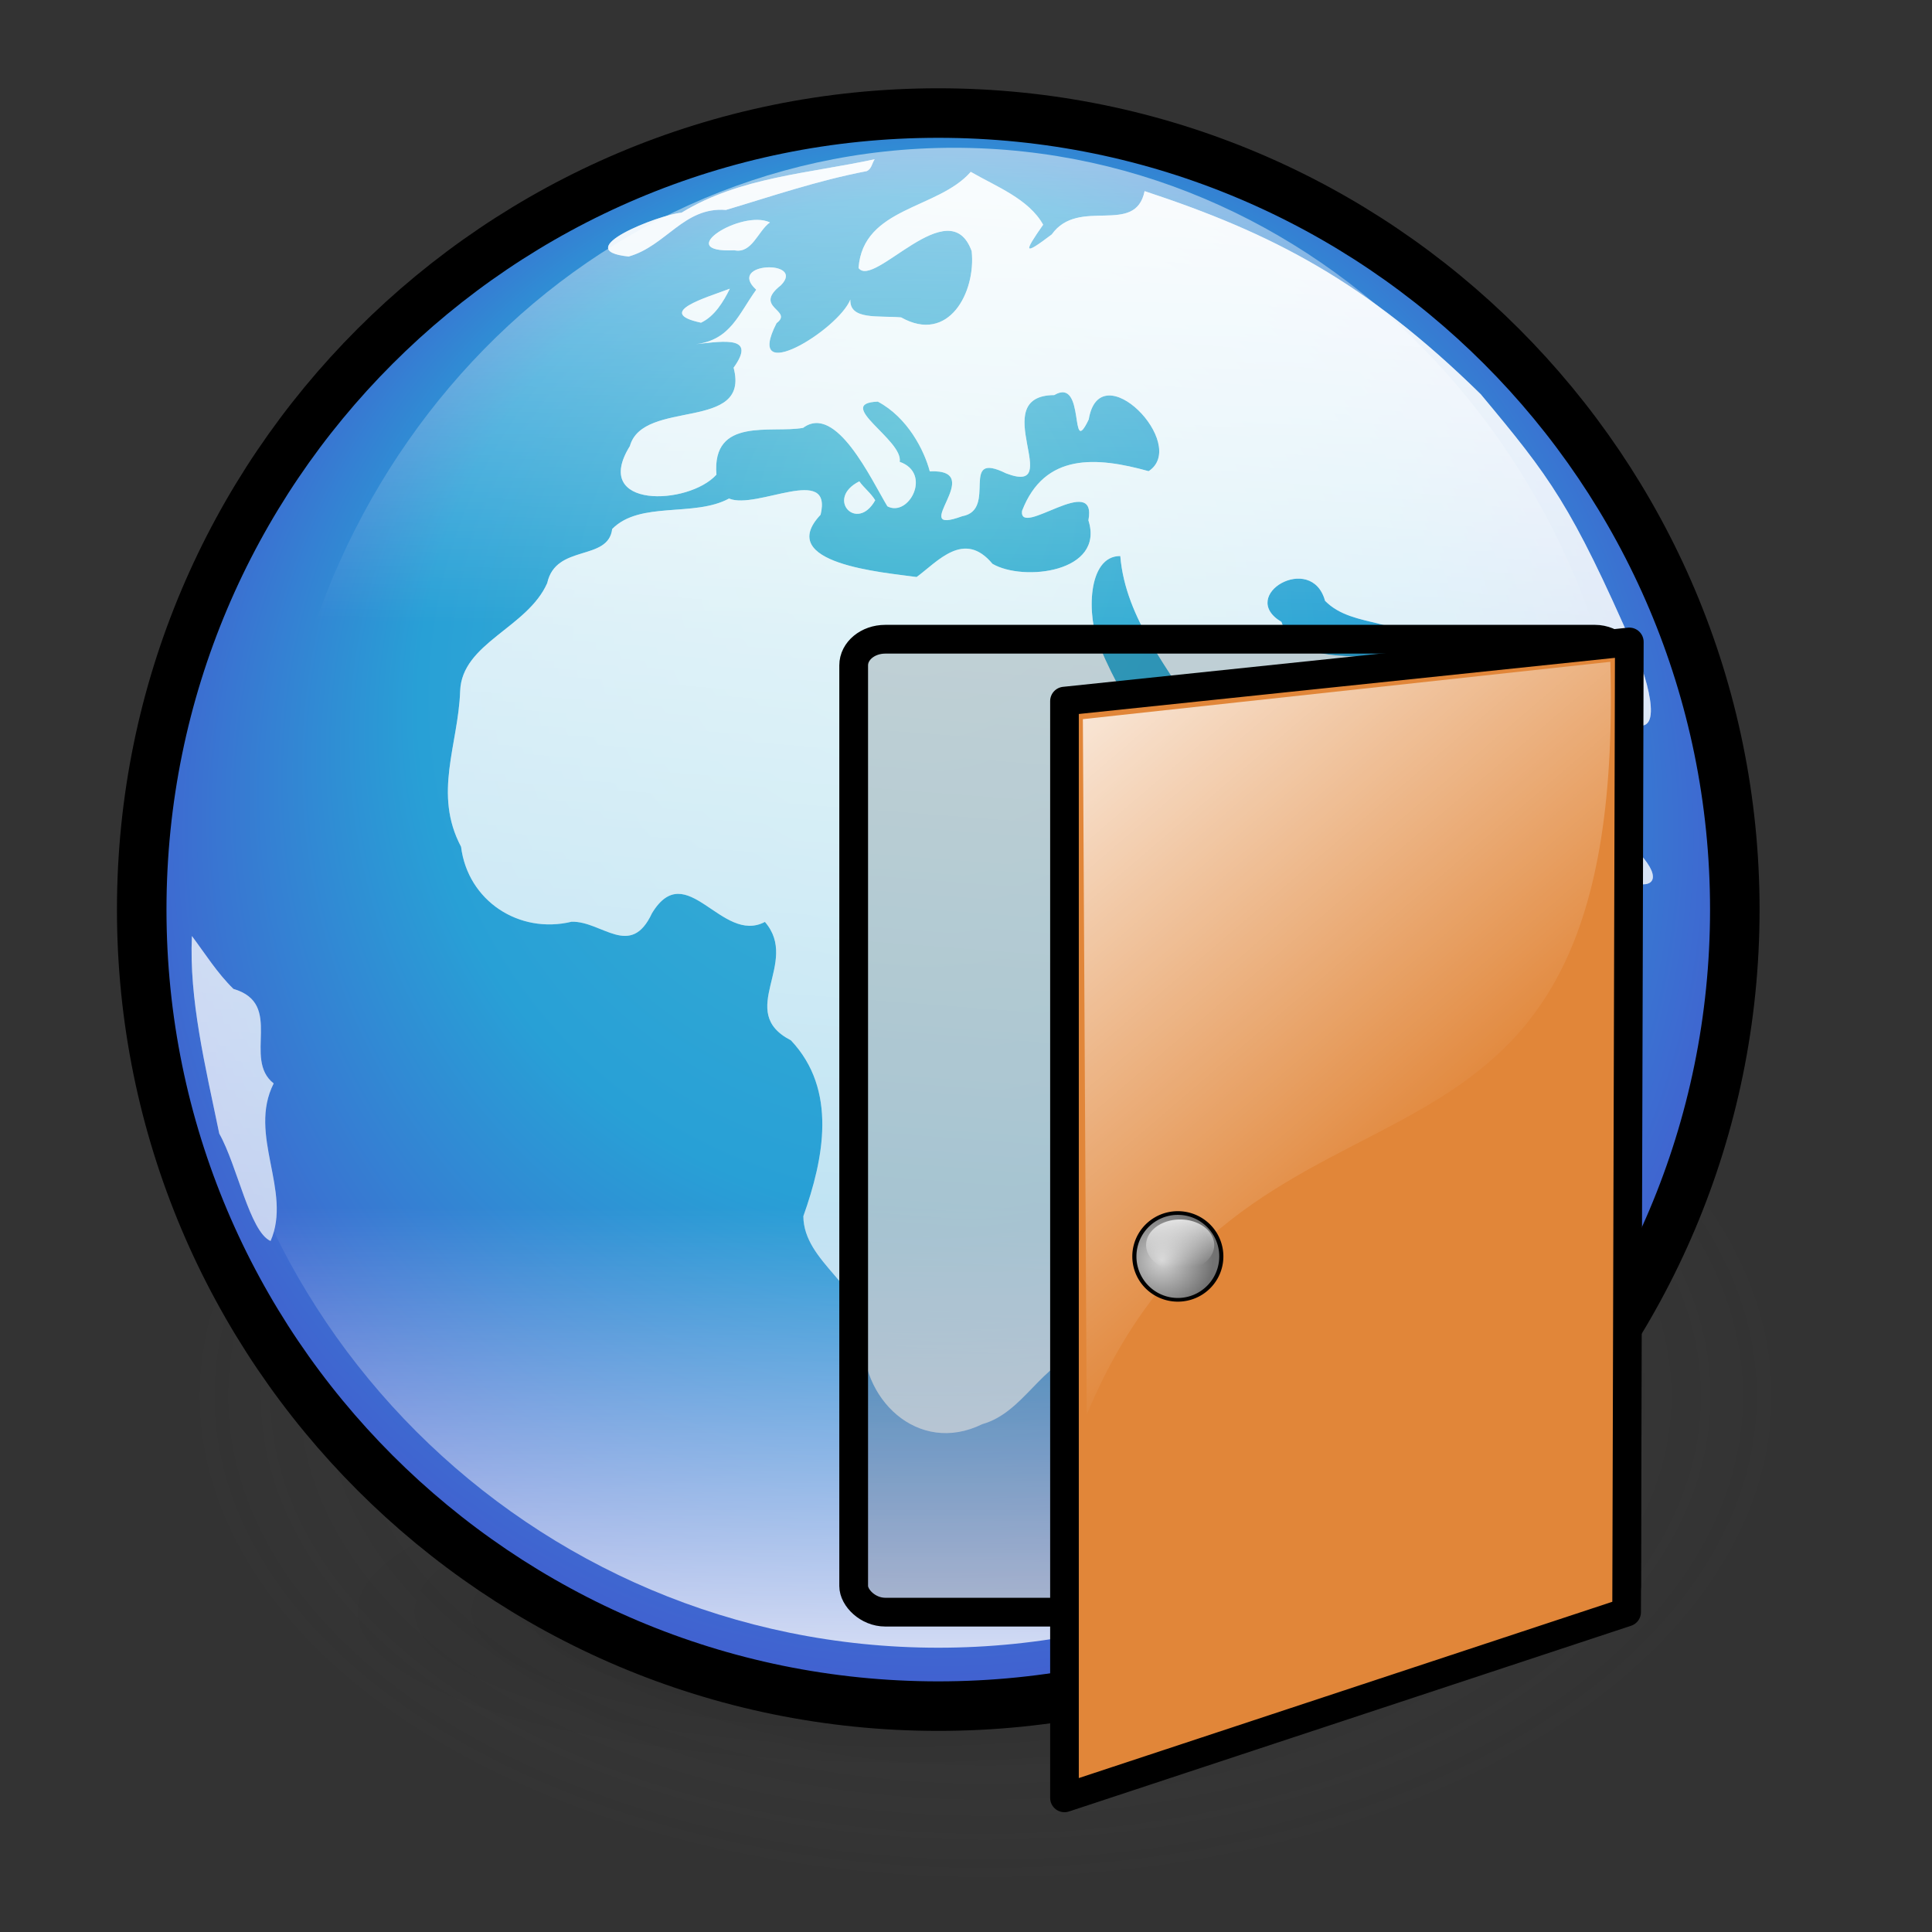 <?xml version="1.0" encoding="UTF-8" standalone="no"?>
<!-- Created with Inkscape (http://www.inkscape.org/) -->
<svg
   xmlns:dc="http://purl.org/dc/elements/1.1/"
   xmlns:cc="http://web.resource.org/cc/"
   xmlns:rdf="http://www.w3.org/1999/02/22-rdf-syntax-ns#"
   xmlns:svg="http://www.w3.org/2000/svg"
   xmlns="http://www.w3.org/2000/svg"
   xmlns:xlink="http://www.w3.org/1999/xlink"
   xmlns:sodipodi="http://inkscape.sourceforge.net/DTD/sodipodi-0.dtd"
   xmlns:inkscape="http://www.inkscape.org/namespaces/inkscape"
   sodipodi:docname="stock_proxy.svg"
   sodipodi:docbase="/usr/share/icons/dlg-etiquette/scalable/apps"
   inkscape:version="0.41"
   sodipodi:version="0.32"
   id="svg2"
   height="102.4pt"
   width="102.4pt">
  <rect width="100%" height="100%" fill="#333333" stroke="none"/>
  <defs
     id="defs3">
    <linearGradient
       id="linearGradient3328">
      <stop
         id="stop3330"
         offset="0"
         style="stop-color:#43b8d2;stop-opacity:1;" />
      <stop
         id="stop3332"
         offset="0.57"
         style="stop-color:#28a0d6;stop-opacity:1;" />
      <stop
         id="stop3334"
         offset="1"
         style="stop-color:#4752ce;stop-opacity:1;" />
    </linearGradient>
    <linearGradient
       id="linearGradient3320">
      <stop
         id="stop3322"
         offset="0"
         style="stop-color:#43b8d2;stop-opacity:1;" />
      <stop
         id="stop3324"
         offset="0.57"
         style="stop-color:#28a0d6;stop-opacity:1;" />
      <stop
         id="stop3326"
         offset="1"
         style="stop-color:#4752ce;stop-opacity:1;" />
    </linearGradient>
    <linearGradient
       id="linearGradient3312">
      <stop
         id="stop3314"
         offset="0"
         style="stop-color:#43b8d2;stop-opacity:1;" />
      <stop
         id="stop3316"
         offset="0.57"
         style="stop-color:#28a0d6;stop-opacity:1;" />
      <stop
         id="stop3318"
         offset="1"
         style="stop-color:#4752ce;stop-opacity:1;" />
    </linearGradient>
    <linearGradient
       id="linearGradient3304">
      <stop
         id="stop3306"
         offset="0"
         style="stop-color:#43b8d2;stop-opacity:1;" />
      <stop
         id="stop3308"
         offset="0.57"
         style="stop-color:#28a0d6;stop-opacity:1;" />
      <stop
         id="stop3310"
         offset="1"
         style="stop-color:#4752ce;stop-opacity:1;" />
    </linearGradient>
    <linearGradient
       id="linearGradient3296">
      <stop
         id="stop3298"
         offset="0"
         style="stop-color:#43b8d2;stop-opacity:1;" />
      <stop
         id="stop3300"
         offset="0.57"
         style="stop-color:#28a0d6;stop-opacity:1;" />
      <stop
         id="stop3302"
         offset="1"
         style="stop-color:#4752ce;stop-opacity:1;" />
    </linearGradient>
    <linearGradient
       id="linearGradient3288">
      <stop
         id="stop3290"
         offset="0"
         style="stop-color:#43b8d2;stop-opacity:1;" />
      <stop
         id="stop3292"
         offset="0.57"
         style="stop-color:#28a0d6;stop-opacity:1;" />
      <stop
         id="stop3294"
         offset="1"
         style="stop-color:#4752ce;stop-opacity:1;" />
    </linearGradient>
    <linearGradient
       id="linearGradient3280">
      <stop
         id="stop3282"
         offset="0"
         style="stop-color:#43b8d2;stop-opacity:1;" />
      <stop
         id="stop3284"
         offset="0.57"
         style="stop-color:#28a0d6;stop-opacity:1;" />
      <stop
         id="stop3286"
         offset="1"
         style="stop-color:#4752ce;stop-opacity:1;" />
    </linearGradient>
    <linearGradient
       id="linearGradient3274">
      <stop
         id="stop3276"
         offset="0"
         style="stop-color:#ffffff;stop-opacity:1;" />
      <stop
         id="stop3278"
         offset="1"
         style="stop-color:#ffffff;stop-opacity:0;" />
    </linearGradient>
    <linearGradient
       id="linearGradient3268">
      <stop
         id="stop3270"
         offset="0"
         style="stop-color:#ffffff;stop-opacity:1;" />
      <stop
         id="stop3272"
         offset="1"
         style="stop-color:#ffffff;stop-opacity:0;" />
    </linearGradient>
    <linearGradient
       id="linearGradient3262">
      <stop
         id="stop3264"
         offset="0"
         style="stop-color:#ffffff;stop-opacity:1;" />
      <stop
         id="stop3266"
         offset="1"
         style="stop-color:#ffffff;stop-opacity:0;" />
    </linearGradient>
    <linearGradient
       id="linearGradient3256">
      <stop
         id="stop3258"
         offset="0"
         style="stop-color:#ffffff;stop-opacity:1;" />
      <stop
         id="stop3260"
         offset="1"
         style="stop-color:#ffffff;stop-opacity:0;" />
    </linearGradient>
    <linearGradient
       id="linearGradient3250">
      <stop
         id="stop3252"
         offset="0"
         style="stop-color:#ffffff;stop-opacity:1;" />
      <stop
         id="stop3254"
         offset="1"
         style="stop-color:#ffffff;stop-opacity:0;" />
    </linearGradient>
    <linearGradient
       id="linearGradient3244">
      <stop
         id="stop3246"
         offset="0"
         style="stop-color:#ffffff;stop-opacity:1;" />
      <stop
         id="stop3248"
         offset="1"
         style="stop-color:#ffffff;stop-opacity:0;" />
    </linearGradient>
    <linearGradient
       id="linearGradient3238">
      <stop
         id="stop3240"
         offset="0"
         style="stop-color:#ffffff;stop-opacity:1;" />
      <stop
         id="stop3242"
         offset="1"
         style="stop-color:#ffffff;stop-opacity:0;" />
    </linearGradient>
    <linearGradient
       id="linearGradient3232">
      <stop
         id="stop3234"
         offset="0"
         style="stop-color:#ffffff;stop-opacity:1;" />
      <stop
         id="stop3236"
         offset="1"
         style="stop-color:#ffffff;stop-opacity:0;" />
    </linearGradient>
    <linearGradient
       id="linearGradient3226">
      <stop
         id="stop3228"
         offset="0"
         style="stop-color:#ffffff;stop-opacity:1;" />
      <stop
         id="stop3230"
         offset="1"
         style="stop-color:#ffffff;stop-opacity:0;" />
    </linearGradient>
    <linearGradient
       id="linearGradient3220">
      <stop
         id="stop3222"
         offset="0"
         style="stop-color:#ffffff;stop-opacity:1;" />
      <stop
         id="stop3224"
         offset="1"
         style="stop-color:#ffffff;stop-opacity:0;" />
    </linearGradient>
    <linearGradient
       id="linearGradient3214">
      <stop
         id="stop3216"
         offset="0"
         style="stop-color:#ffffff;stop-opacity:1;" />
      <stop
         id="stop3218"
         offset="1"
         style="stop-color:#ffffff;stop-opacity:0;" />
    </linearGradient>
    <linearGradient
       id="linearGradient3208">
      <stop
         id="stop3210"
         offset="0"
         style="stop-color:#ffffff;stop-opacity:1;" />
      <stop
         id="stop3212"
         offset="1"
         style="stop-color:#ffffff;stop-opacity:0;" />
    </linearGradient>
    <linearGradient
       id="linearGradient3202">
      <stop
         id="stop3204"
         offset="0"
         style="stop-color:#ffffff;stop-opacity:1;" />
      <stop
         id="stop3206"
         offset="1"
         style="stop-color:#ffffff;stop-opacity:0;" />
    </linearGradient>
    <linearGradient
       id="linearGradient3196">
      <stop
         id="stop3198"
         offset="0"
         style="stop-color:#ffffff;stop-opacity:1;" />
      <stop
         id="stop3200"
         offset="1"
         style="stop-color:#ffffff;stop-opacity:0;" />
    </linearGradient>
    <linearGradient
       id="linearGradient3190">
      <stop
         id="stop3192"
         offset="0"
         style="stop-color:#ffffff;stop-opacity:1;" />
      <stop
         id="stop3194"
         offset="1"
         style="stop-color:#ffffff;stop-opacity:0;" />
    </linearGradient>
    <linearGradient
       id="linearGradient3184">
      <stop
         id="stop3186"
         offset="0"
         style="stop-color:#ffffff;stop-opacity:1;" />
      <stop
         id="stop3188"
         offset="1"
         style="stop-color:#ffffff;stop-opacity:0;" />
    </linearGradient>
    <linearGradient
       id="linearGradient3178">
      <stop
         id="stop3180"
         offset="0"
         style="stop-color:#ffffff;stop-opacity:1;" />
      <stop
         id="stop3182"
         offset="1"
         style="stop-color:#ffffff;stop-opacity:0;" />
    </linearGradient>
    <linearGradient
       id="linearGradient3172">
      <stop
         id="stop3174"
         offset="0"
         style="stop-color:#ffffff;stop-opacity:1;" />
      <stop
         id="stop3176"
         offset="1"
         style="stop-color:#ffffff;stop-opacity:0;" />
    </linearGradient>
    <linearGradient
       id="linearGradient3166">
      <stop
         id="stop3168"
         offset="0"
         style="stop-color:#ffffff;stop-opacity:1;" />
      <stop
         id="stop3170"
         offset="1"
         style="stop-color:#ffffff;stop-opacity:0;" />
    </linearGradient>
    <linearGradient
       id="linearGradient3160">
      <stop
         id="stop3162"
         offset="0"
         style="stop-color:#ffffff;stop-opacity:1;" />
      <stop
         id="stop3164"
         offset="1"
         style="stop-color:#ffffff;stop-opacity:0;" />
    </linearGradient>
    <linearGradient
       id="linearGradient3154">
      <stop
         id="stop3156"
         offset="0"
         style="stop-color:#ffffff;stop-opacity:1;" />
      <stop
         id="stop3158"
         offset="1"
         style="stop-color:#ffffff;stop-opacity:0;" />
    </linearGradient>
    <linearGradient
       id="linearGradient3148">
      <stop
         id="stop3150"
         offset="0"
         style="stop-color:#ffffff;stop-opacity:1;" />
      <stop
         id="stop3152"
         offset="1"
         style="stop-color:#ffffff;stop-opacity:0;" />
    </linearGradient>
    <linearGradient
       id="linearGradient2078"
       inkscape:collect="always">
      <stop
         id="stop2080"
         offset="0"
         style="stop-color:#ffffff;stop-opacity:1;" />
      <stop
         id="stop2082"
         offset="1"
         style="stop-color:#ffffff;stop-opacity:0;" />
    </linearGradient>
    <linearGradient
       id="linearGradient2068">
      <stop
         id="stop2070"
         offset="0"
         style="stop-color:#d4d4d4;stop-opacity:1;" />
      <stop
         id="stop2072"
         offset="1"
         style="stop-color:#727272;stop-opacity:1;" />
    </linearGradient>
    <linearGradient
       id="linearGradient2058"
       inkscape:collect="always">
      <stop
         id="stop2060"
         offset="0"
         style="stop-color:#ffffff;stop-opacity:1;" />
      <stop
         id="stop2062"
         offset="1"
         style="stop-color:#ffffff;stop-opacity:0;" />
    </linearGradient>
    <linearGradient
       y2="306.219"
       x2="609.257"
       y1="92.811"
       x1="481.332"
       gradientTransform="scale(0.837,1.195)"
       gradientUnits="userSpaceOnUse"
       id="linearGradient2093"
       xlink:href="#linearGradient2058"
       inkscape:collect="always" />
    <radialGradient
       r="15.009"
       fy="369.593"
       fx="454.428"
       cy="369.593"
       cx="454.428"
       gradientTransform="scale(0.946,1.057)"
       gradientUnits="userSpaceOnUse"
       id="radialGradient2095"
       xlink:href="#linearGradient2068"
       inkscape:collect="always" />
    <linearGradient
       y2="431.002"
       x2="402.955"
       y1="405.763"
       x1="401.296"
       gradientTransform="scale(1.098,0.911)"
       gradientUnits="userSpaceOnUse"
       id="linearGradient2097"
       xlink:href="#linearGradient2078"
       inkscape:collect="always" />
    <linearGradient
       y2="959.51"
       x2="784.453"
       y1="509.645"
       x1="359.227"
       gradientUnits="userSpaceOnUse"
       id="linearGradient97"
       xlink:href="#linearGradient117"
       inkscape:collect="always" />
    <linearGradient
       y2="412.475"
       x2="402.359"
       y1="772.366"
       x1="409.557"
       gradientUnits="userSpaceOnUse"
       id="linearGradient96"
       xlink:href="#linearGradient867"
       inkscape:collect="always" />
    <linearGradient
       y2="37.137"
       x2="56.215"
       y1="37.137"
       x1="12.374"
       gradientUnits="userSpaceOnUse"
       id="linearGradient95"
       xlink:href="#WhiteTransparent"
       inkscape:collect="always" />
    <linearGradient
       y2="443.139"
       x2="353.248"
       y1="-47.033"
       x1="5.036"
       gradientTransform="matrix(0.85,0,0,0.794,0.596,16.642)"
       gradientUnits="userSpaceOnUse"
       id="linearGradient274"
       xlink:href="#TransparentBlack"
       inkscape:collect="always" />
    <linearGradient
       y2="147.514"
       x2="67.889"
       y1="171.702"
       x1="86.836"
       gradientTransform="matrix(1.363,0,0,0.734,1.25,-4.161)"
       gradientUnits="userSpaceOnUse"
       id="linearGradient273"
       xlink:href="#MaterialSoftShadow"
       inkscape:collect="always" />
    <linearGradient
       y2="134.368"
       x2="54.654"
       y1="157.505"
       x1="26.374"
       gradientTransform="matrix(1.363,0,0,0.734,1.25,-4.161)"
       gradientUnits="userSpaceOnUse"
       id="linearGradient272"
       xlink:href="#MaterialSoftShadow"
       inkscape:collect="always" />
    <linearGradient
       y2="-14.693"
       x2="47.906"
       y1="182.058"
       x1="48.379"
       gradientTransform="matrix(1.603,0,0,0.432,-1.01,15.453)"
       gradientUnits="userSpaceOnUse"
       id="linearGradient271"
       xlink:href="#TransparentBlack"
       inkscape:collect="always" />
    <linearGradient
       y2="220.831"
       x2="44.787"
       y1="173.815"
       x1="44.787"
       gradientTransform="matrix(1.961,0,0,0.51,1.25,-4.161)"
       gradientUnits="userSpaceOnUse"
       id="linearGradient270"
       xlink:href="#MaterialSoftShadow"
       inkscape:collect="always" />
    <linearGradient
       y2="104.858"
       x2="48.953"
       y1="65.609"
       x1="48.733"
       gradientTransform="matrix(1.586,0,0,0.63,1.25,-4.161)"
       gradientUnits="userSpaceOnUse"
       id="linearGradient269"
       xlink:href="#MaterialSoftShadow"
       inkscape:collect="always" />
    <linearGradient
       y2="101.427"
       x2="66.366"
       y1="22.894"
       x1="66.366"
       gradientTransform="matrix(1.201,0,0,0.562,0.596,16.642)"
       gradientUnits="userSpaceOnUse"
       id="linearGradient268"
       xlink:href="#WhiteTransparent"
       inkscape:collect="always" />
    <linearGradient
       y2="143.831"
       x2="43.9"
       y1="171.106"
       x1="43.9"
       gradientTransform="matrix(1.433,-2.801170e-7,6.968773e-8,0.357,16.701,20.054)"
       gradientUnits="userSpaceOnUse"
       id="linearGradient267"
       xlink:href="#linearGradient6163"
       inkscape:collect="always" />
    <linearGradient
       y2="186.391"
       x2="97.919"
       y1="78.3"
       x1="99.688"
       gradientTransform="matrix(1.035,0,0,0.966,1.25,-2.754)"
       gradientUnits="userSpaceOnUse"
       id="linearGradient266"
       xlink:href="#TransparentBlack"
       inkscape:collect="always" />
    <radialGradient
       r="125.205"
       fy="598.367"
       fx="-289.091"
       cy="598.367"
       cx="-289.091"
       gradientUnits="userSpaceOnUse"
       id="radialGradient26795"
       xlink:href="#MaterialSoftShadow"
       inkscape:collect="always" />
    <radialGradient
       r="125.205"
       fy="598.367"
       fx="-289.091"
       cy="598.367"
       cx="-289.091"
       gradientUnits="userSpaceOnUse"
       id="radialGradient26794"
       xlink:href="#linearGradient2381"
       inkscape:collect="always" />
    <linearGradient
       id="WhiteTransparent">
      <stop
         id="stopWhiteFull"
         offset="0"
         style="stop-color:#ffffff;stop-opacity:1;" />
      <stop
         id="stopWhiteTransparent"
         offset="1"
         style="stop-color:#ffffff;stop-opacity:0;" />
    </linearGradient>
    <linearGradient
       id="TransparentBlack">
      <stop
         id="stopBlackTransparent1"
         offset="0"
         style="stop-color:#000000;stop-opacity:0;" />
      <stop
         id="stopBlackFull1"
         offset="1"
         style="stop-color:#000000;stop-opacity:1;" />
    </linearGradient>
    <linearGradient
       id="MaterialSoftShadow">
      <stop
         id="stop2619"
         offset="0"
         style="stop-color:#000000;stop-opacity:0.215;" />
      <stop
         id="stop2621"
         offset="0.5"
         style="stop-color:#000000;stop-opacity:0.098;" />
      <stop
         id="stop2620"
         offset="1"
         style="stop-color:#000000;stop-opacity:0;" />
    </linearGradient>
    <linearGradient
       id="linearGradient6163">
      <stop
         id="stop6164"
         offset="0"
         style="stop-color:#ffffff;stop-opacity:1;" />
      <stop
         id="stop6165"
         offset="1"
         style="stop-color:#ffffff;stop-opacity:0;" />
    </linearGradient>
    <linearGradient
       id="linearGradient1693">
      <stop
         id="stop1694"
         offset="0"
         style="stop-color:#ffffff;stop-opacity:1;" />
      <stop
         id="stop1695"
         offset="1"
         style="stop-color:#ffffff;stop-opacity:0;" />
    </linearGradient>
    <linearGradient
       id="linearGradient1694">
      <stop
         id="stop1696"
         offset="0"
         style="stop-color:#43b8d2;stop-opacity:1;" />
      <stop
         id="stop1698"
         offset="0.57"
         style="stop-color:#28a0d6;stop-opacity:1;" />
      <stop
         id="stop1697"
         offset="1"
         style="stop-color:#4752ce;stop-opacity:1;" />
    </linearGradient>
    <linearGradient
       id="linearGradient2381">
      <stop
         id="stop2382"
         offset="0"
         style="stop-color:#000000;stop-opacity:0.471;" />
      <stop
         id="stop2384"
         offset="0.316"
         style="stop-color:#000000;stop-opacity:0.192;" />
      <stop
         id="stop2383"
         offset="1"
         style="stop-color:#6f6f6f;stop-opacity:0;" />
    </linearGradient>
    <linearGradient
       id="linearGradient117">
      <stop
         id="stop118"
         offset="0"
         style="stop-color:#ffffff;stop-opacity:1;" />
      <stop
         id="stop119"
         offset="1"
         style="stop-color:#ffffff;stop-opacity:0;" />
    </linearGradient>
    <linearGradient
       id="linearGradient867"
       inkscape:collect="always">
      <stop
         id="stop868"
         offset="0"
         style="stop-color:#000000;stop-opacity:1;" />
      <stop
         id="stop869"
         offset="1"
         style="stop-color:#000000;stop-opacity:0;" />
    </linearGradient>
    <linearGradient
       y2="32.579"
       x2="77.408"
       y1="-17.627"
       x1="78.17"
       gradientTransform="matrix(1.217,0,0,1.303,191.264,-54.504)"
       gradientUnits="userSpaceOnUse"
       id="linearGradient2376"
       xlink:href="#linearGradient3190"
       inkscape:collect="always" />
    <linearGradient
       y2="276.505"
       x2="246.589"
       y1="330.423"
       x1="246.589"
       gradientTransform="matrix(0.756,0,0,0.756,70.697,-180.826)"
       gradientUnits="userSpaceOnUse"
       id="linearGradient2379"
       xlink:href="#linearGradient3232"
       inkscape:collect="always" />
    <linearGradient
       y2="162.853"
       x2="72.716"
       y1="-11.109"
       x1="88.009"
       gradientTransform="matrix(0.862,0,0,0.752,191.419,-54.666)"
       gradientUnits="userSpaceOnUse"
       id="linearGradient2382"
       xlink:href="#linearGradient3274"
       inkscape:collect="always" />
    <radialGradient
       r="83.198"
       fy="203.933"
       fx="242.125"
       cy="248.49"
       cx="244.434"
       gradientTransform="matrix(0.756,0,0,0.756,70.697,-180.826)"
       gradientUnits="userSpaceOnUse"
       id="radialGradient2385"
       xlink:href="#linearGradient3328"
       inkscape:collect="always" />
    <radialGradient
       r="125.205"
       fy="598.367"
       fx="-289.091"
       cy="598.367"
       cx="-289.091"
       gradientUnits="userSpaceOnUse"
       id="radialGradient3348"
       xlink:href="#MaterialSoftShadow"
       inkscape:collect="always" />
    <radialGradient
       r="125.205"
       fy="598.367"
       fx="-289.091"
       cy="598.367"
       cx="-289.091"
       gradientUnits="userSpaceOnUse"
       id="radialGradient3350"
       xlink:href="#linearGradient2381"
       inkscape:collect="always" />
    <radialGradient
       r="83.198"
       fy="203.933"
       fx="242.125"
       cy="248.49"
       cx="244.434"
       gradientTransform="matrix(0.756,0,0,0.756,70.697,-180.826)"
       gradientUnits="userSpaceOnUse"
       id="radialGradient3352"
       xlink:href="#linearGradient3328"
       inkscape:collect="always" />
    <linearGradient
       y2="162.853"
       x2="72.716"
       y1="-11.109"
       x1="88.009"
       gradientTransform="matrix(0.862,0,0,0.752,191.419,-54.666)"
       gradientUnits="userSpaceOnUse"
       id="linearGradient3354"
       xlink:href="#linearGradient3274"
       inkscape:collect="always" />
    <linearGradient
       y2="276.505"
       x2="246.589"
       y1="330.423"
       x1="246.589"
       gradientTransform="matrix(0.756,0,0,0.756,70.697,-180.826)"
       gradientUnits="userSpaceOnUse"
       id="linearGradient3356"
       xlink:href="#linearGradient3232"
       inkscape:collect="always" />
    <linearGradient
       y2="32.579"
       x2="77.408"
       y1="-17.627"
       x1="78.17"
       gradientTransform="matrix(1.217,0,0,1.303,191.264,-54.504)"
       gradientUnits="userSpaceOnUse"
       id="linearGradient3358"
       xlink:href="#linearGradient3190"
       inkscape:collect="always" />
    <linearGradient
       y2="306.219"
       x2="609.257"
       y1="92.811"
       x1="481.332"
       gradientTransform="matrix(0.158,0,0,0.226,0.359,15.803)"
       gradientUnits="userSpaceOnUse"
       id="linearGradient3363"
       xlink:href="#linearGradient2058"
       inkscape:collect="always" />
  </defs>
  <sodipodi:namedview
     inkscape:window-y="74"
     inkscape:window-x="51"
     inkscape:window-height="538"
     inkscape:window-width="640"
     inkscape:current-layer="layer1"
     inkscape:document-units="px"
     inkscape:cy="34.630602"
     inkscape:cx="26.101567"
     inkscape:zoom="0.98994949"
     inkscape:pageshadow="2"
     inkscape:pageopacity="0.0"
     borderopacity="1.0"
     bordercolor="#666666"
     pagecolor="#ffffff"
     id="base" />
  <g
     id="layer1"
     inkscape:groupmode="layer"
     inkscape:label="Layer 1">
    <g
       transform="translate(-189.286,57.143)"
       id="g3336">
      <path
         transform="matrix(-0.322,0,0,8.971150e-2,159.761,3.054)"
         d="M -163.886 598.367 A 125.205 125.205 0 1 1  -414.296,598.367 A 125.205 125.205 0 1 1  -163.886 598.367 z"
         sodipodi:ry="125.20509"
         sodipodi:rx="125.20509"
         sodipodi:cy="598.36652"
         sodipodi:cx="-289.09140"
         id="path4284"
         style="fill:url(#radialGradient3348);fill-opacity:1;fill-rule:evenodd;stroke:none;stroke-width:1pt;stroke-linecap:butt;stroke-linejoin:miter;stroke-opacity:1"
         sodipodi:type="arc" />
      <path
         transform="matrix(-0.451,0,0,0.276,128.561,-123.632)"
         d="M -163.886 598.367 A 125.205 125.205 0 1 1  -414.296,598.367 A 125.205 125.205 0 1 1  -163.886 598.367 z"
         sodipodi:ry="125.20509"
         sodipodi:rx="125.20509"
         sodipodi:cy="598.36652"
         sodipodi:cx="-289.09140"
         id="path4285"
         style="fill:url(#radialGradient3350);fill-opacity:1;fill-rule:evenodd;stroke:none;stroke-width:1pt;stroke-linecap:butt;stroke-linejoin:miter;stroke-opacity:1"
         sodipodi:type="arc" />
      <path
         id="path4286"
         style="fill:#314e6c;fill-opacity:1;fill-rule:evenodd;stroke:none;stroke-width:8.716;stroke-linecap:butt;stroke-linejoin:miter;stroke-miterlimit:4;stroke-opacity:1"
         d="M 312.051,7.234 C 312.051,-23.855 286.849,-49.057 255.76,-49.057 C 224.671,-49.057 199.469,-23.855 199.469,7.234 C 199.469,38.323 224.671,63.525 255.76,63.525 C 286.849,63.525 312.051,38.323 312.051,7.234 z " />
      <path
         id="path4287"
         style="fill:url(#radialGradient3352);fill-opacity:1;fill-rule:evenodd;stroke:#000000;stroke-width:3.5;stroke-linecap:butt;stroke-linejoin:miter;stroke-miterlimit:4;stroke-opacity:1"
         d="M 311.884,7.137 C 311.884,-23.952 286.681,-49.154 255.593,-49.154 C 224.504,-49.154 199.301,-23.952 199.301,7.137 C 199.301,38.226 224.504,63.428 255.593,63.428 C 286.681,63.428 311.884,38.226 311.884,7.137 z " />
      <path
         id="path4288"
         style="fill:url(#linearGradient3354);fill-opacity:1;fill-rule:evenodd;stroke:none;stroke-width:1pt;stroke-linecap:butt;stroke-linejoin:miter;stroke-opacity:1"
         d="M 251.103,-45.891 C 246.493,-44.885 241.565,-44.635 237.449,-42.111 C 235.855,-41.98 229.415,-39.454 233.713,-39.015 C 236.375,-39.771 237.613,-42.539 240.585,-42.307 C 243.776,-43.256 247.058,-44.386 250.537,-45.05 C 250.896,-45.217 250.903,-45.613 251.103,-45.891 z M 257.888,-44.998 C 255.586,-42.35 250.276,-42.518 249.959,-38.204 C 251.044,-36.713 256.384,-43.733 257.954,-39.396 C 258.264,-36.489 256.326,-32.819 252.969,-34.713 C 251.34,-34.849 249.312,-34.515 249.379,-35.972 C 248.534,-33.834 241.799,-29.696 244.165,-34.307 C 245.393,-35.23 242.446,-35.398 244.471,-36.984 C 246.263,-38.803 240.576,-38.632 242.729,-36.669 C 241.481,-34.949 240.919,-33.119 238.467,-32.82 C 240.56,-33.054 242.735,-33.392 241.13,-31.158 C 242.342,-26.606 234.734,-28.983 233.801,-25.622 C 231.034,-21.171 237.944,-21.407 239.916,-23.6 C 239.583,-27.716 243.819,-26.501 246.041,-26.907 C 248.376,-28.641 250.842,-23.279 251.997,-21.362 C 253.512,-20.563 255.175,-23.696 252.867,-24.506 C 253.141,-26.044 248.187,-28.648 251.322,-28.761 C 253.418,-27.646 254.597,-25.337 254.993,-23.833 C 259.17,-24.022 253.276,-19.194 257.285,-20.663 C 259.825,-21.117 257.011,-25.355 260.384,-23.693 C 264.646,-22.056 258.92,-29.193 263.786,-29.223 C 266.047,-30.558 264.834,-24.584 266.226,-27.504 C 267.016,-32.235 273.344,-25.74 270.46,-23.845 C 266.793,-24.865 263.1,-25.163 261.512,-21.034 C 261.291,-19.089 266.852,-23.839 266.204,-20.371 C 267.376,-16.693 261.601,-16.023 259.423,-17.298 C 257.42,-19.709 255.555,-17.462 254.064,-16.365 C 251.74,-16.689 244.009,-17.303 247.277,-20.767 C 248.142,-24.383 242.763,-21.096 240.806,-21.911 C 238.334,-20.572 234.526,-21.758 232.55,-19.761 C 232.268,-17.446 228.565,-18.722 227.958,-15.936 C 226.559,-12.764 221.922,-11.705 221.805,-8.305 C 221.672,-4.506 219.882,-1.048 221.869,2.696 C 222.347,6.524 225.974,8.893 229.685,7.994 C 231.834,7.947 233.85,10.636 235.361,7.394 C 237.797,3.382 240.287,9.63 243.341,8.008 C 245.855,10.904 241.238,14.349 245.179,16.376 C 248.483,19.877 247.501,24.74 246.058,28.805 C 246.08,32.078 250.377,33.782 250.298,37.026 C 249.97,41.669 254.149,45.743 258.708,43.499 C 261.663,42.666 262.86,39.157 265.889,38.346 C 268.188,36.406 267.189,30.737 271.386,30.599 C 277.113,28.683 273.004,21.836 274.565,17.959 C 276.855,15.255 277.827,11.252 281.334,9.754 C 284.044,7.381 282.255,2.597 285.004,-0.092 C 282.675,1.704 278.756,3.274 276.207,1.094 C 272.261,-2.329 269.016,-6.611 267.004,-11.44 C 266.063,-13.575 266.122,-17.869 268.457,-17.849 C 268.824,-13.368 271.994,-9.759 274.206,-6.039 C 276.322,-3.621 277.798,0.17 281.726,-1.097 C 285.044,-2.222 289.592,-4.421 289.665,-8.355 C 289.355,-12.81 281.411,-8.649 279.844,-13.195 C 276.709,-15.062 281.977,-18.147 282.927,-14.684 C 284.961,-12.609 288.61,-13.706 290.106,-10.901 C 293.134,-12.255 295.557,-11.302 296.804,-8.126 C 299.473,-5.483 300.196,-1.477 300.096,2.144 C 303.599,5.559 302.522,-2.824 303.449,-4.885 C 303.588,-6.84 303.785,-9.248 304.609,-6.05 C 307.172,-4.822 305.386,-10.044 304.801,-11.219 C 300.306,-21.488 298.862,-23.369 293.931,-29.28 C 285.795,-37.261 279.183,-40.666 270.175,-43.636 C 269.52,-40.437 265.52,-43.253 263.612,-40.574 C 261.61,-39.061 261.6,-39.254 263.004,-41.264 C 261.985,-43.091 259.67,-43.965 257.888,-44.998 z M 243.696,-41.425 C 241.695,-42.372 236.739,-39.246 241.177,-39.457 C 242.432,-39.196 242.85,-40.826 243.696,-41.425 z M 240.864,-36.741 C 239.267,-36.131 235.473,-35.055 238.826,-34.339 C 239.786,-34.79 240.411,-35.824 240.864,-36.741 z M 250.013,-23.126 C 247.584,-21.907 249.854,-19.485 251.136,-21.79 C 250.832,-22.295 250.354,-22.651 250.013,-23.126 z M 304.802,2.798 C 301.235,5.229 309.028,7.059 304.802,2.798 z M 202.849,9.007 C 202.642,13.463 203.786,18.161 204.781,22.968 C 206.065,25.242 206.929,29.9 208.407,30.557 C 209.946,27.026 206.78,23.076 208.626,19.423 C 206.403,17.674 209.394,13.798 205.781,12.742 C 204.644,11.63 203.796,10.274 202.849,9.007 z M 281.057,23.385 C 280.688,27.499 275.085,28.466 276.13,32.636 C 277.128,34.822 275.641,34.984 275.411,36.756 C 277.471,38.336 279.222,33.192 280.801,31.795 C 281.169,29.762 285.971,22.908 281.057,23.385 z " />
      <path
         id="path4861"
         style="fill:url(#linearGradient3356);fill-opacity:1;fill-rule:evenodd;stroke:none;stroke-width:1.25;stroke-linecap:butt;stroke-linejoin:miter;stroke-miterlimit:4;stroke-opacity:1"
         d="M 307.756,7.137 C 307.756,-21.672 284.402,-45.026 255.593,-45.026 C 226.784,-45.026 203.429,-21.672 203.429,7.137 C 203.429,35.946 226.784,59.3 255.593,59.3 C 284.402,59.3 307.756,35.946 307.756,7.137 z " />
      <path
         id="path4289"
         style="fill:url(#linearGradient3358);fill-opacity:1;fill-rule:evenodd;stroke:none;stroke-width:2.339;stroke-linecap:butt;stroke-linejoin:miter;stroke-miterlimit:4;stroke-opacity:1"
         d="M 304.847,4.859 C 304.847,-23.615 283.293,-46.699 256.705,-46.699 C 230.118,-46.699 208.564,-23.615 208.564,4.859 C 208.564,33.334 230.118,56.418 256.705,56.418 C 283.293,56.418 304.847,33.334 304.847,4.859 z " />
      <path
         id="path4290"
         style="fill:#ffffff;fill-opacity:0.589;fill-rule:evenodd;stroke:none;stroke-width:1pt;stroke-linecap:butt;stroke-linejoin:miter;stroke-opacity:1"
         d="M 251.103,-45.891 C 246.493,-44.885 241.565,-44.635 237.449,-42.111 C 235.855,-41.98 229.415,-39.454 233.713,-39.015 C 236.375,-39.771 237.613,-42.539 240.585,-42.307 C 243.776,-43.256 247.058,-44.386 250.537,-45.05 C 250.896,-45.217 250.903,-45.613 251.103,-45.891 z M 257.888,-44.998 C 255.586,-42.35 250.276,-42.518 249.959,-38.204 C 251.044,-36.713 256.384,-43.733 257.954,-39.396 C 258.264,-36.489 256.326,-32.819 252.969,-34.713 C 251.34,-34.849 249.312,-34.515 249.379,-35.972 C 248.534,-33.834 241.799,-29.696 244.165,-34.307 C 245.393,-35.23 242.446,-35.398 244.471,-36.984 C 246.263,-38.803 240.576,-38.632 242.729,-36.669 C 241.481,-34.949 240.919,-33.119 238.467,-32.82 C 240.56,-33.054 242.735,-33.392 241.13,-31.158 C 242.342,-26.606 234.734,-28.983 233.801,-25.622 C 231.034,-21.171 237.944,-21.407 239.916,-23.6 C 239.583,-27.716 243.819,-26.501 246.041,-26.907 C 248.376,-28.641 250.842,-23.279 251.997,-21.362 C 253.512,-20.563 255.175,-23.696 252.867,-24.506 C 253.141,-26.044 248.187,-28.648 251.322,-28.761 C 253.418,-27.646 254.597,-25.337 254.993,-23.833 C 259.17,-24.022 253.276,-19.194 257.285,-20.663 C 259.825,-21.117 257.011,-25.355 260.384,-23.693 C 264.646,-22.056 258.92,-29.193 263.786,-29.223 C 266.047,-30.558 264.834,-24.584 266.226,-27.504 C 267.016,-32.235 273.344,-25.74 270.46,-23.845 C 266.793,-24.865 263.1,-25.163 261.512,-21.034 C 261.291,-19.089 266.852,-23.839 266.204,-20.371 C 267.376,-16.693 261.601,-16.023 259.423,-17.298 C 257.42,-19.709 255.555,-17.462 254.064,-16.365 C 251.74,-16.689 244.009,-17.303 247.277,-20.767 C 248.142,-24.383 242.763,-21.096 240.806,-21.911 C 238.334,-20.572 234.526,-21.758 232.55,-19.761 C 232.268,-17.446 228.565,-18.722 227.958,-15.936 C 226.559,-12.764 221.922,-11.705 221.805,-8.305 C 221.672,-4.506 219.882,-1.048 221.869,2.696 C 222.347,6.524 225.974,8.893 229.685,7.994 C 231.834,7.947 233.85,10.636 235.361,7.394 C 237.797,3.382 240.287,9.63 243.341,8.008 C 245.855,10.904 241.238,14.349 245.179,16.376 C 248.483,19.877 247.501,24.74 246.058,28.805 C 246.08,32.078 250.377,33.782 250.298,37.026 C 249.97,41.669 254.149,45.743 258.708,43.499 C 261.663,42.666 262.86,39.157 265.889,38.346 C 268.188,36.406 267.189,30.737 271.386,30.599 C 277.113,28.683 273.004,21.836 274.565,17.959 C 276.855,15.255 277.827,11.252 281.334,9.754 C 284.044,7.381 282.255,2.597 285.004,-0.092 C 282.675,1.704 278.756,3.274 276.207,1.094 C 272.261,-2.329 269.016,-6.611 267.004,-11.44 C 266.063,-13.575 266.122,-17.869 268.457,-17.849 C 268.824,-13.368 271.994,-9.759 274.206,-6.039 C 276.322,-3.621 277.798,0.17 281.726,-1.097 C 285.044,-2.222 289.592,-4.421 289.665,-8.355 C 289.355,-12.81 281.411,-8.649 279.844,-13.195 C 276.709,-15.062 281.977,-18.147 282.927,-14.684 C 284.961,-12.609 288.61,-13.706 290.106,-10.901 C 293.134,-12.255 295.557,-11.302 296.804,-8.126 C 299.473,-5.483 300.196,-1.477 300.096,2.144 C 303.599,5.559 302.522,-2.824 303.449,-4.885 C 303.588,-6.84 303.785,-9.248 304.609,-6.05 C 307.172,-4.822 305.386,-10.044 304.801,-11.219 C 300.306,-21.488 298.862,-23.369 293.931,-29.28 C 285.795,-37.261 279.183,-40.666 270.175,-43.636 C 269.52,-40.437 265.52,-43.253 263.612,-40.574 C 261.61,-39.061 261.6,-39.254 263.004,-41.264 C 261.985,-43.091 259.67,-43.965 257.888,-44.998 z M 243.696,-41.425 C 241.695,-42.372 236.739,-39.246 241.177,-39.457 C 242.432,-39.196 242.85,-40.826 243.696,-41.425 z M 240.864,-36.741 C 239.267,-36.131 235.473,-35.055 238.826,-34.339 C 239.786,-34.79 240.411,-35.824 240.864,-36.741 z M 250.013,-23.126 C 247.584,-21.907 249.854,-19.485 251.136,-21.79 C 250.832,-22.295 250.354,-22.651 250.013,-23.126 z M 304.802,2.798 C 301.235,5.229 309.028,7.059 304.802,2.798 z M 202.849,9.007 C 202.642,13.463 203.786,18.161 204.781,22.968 C 206.065,25.242 206.929,29.9 208.407,30.557 C 209.946,27.026 206.78,23.076 208.626,19.423 C 206.403,17.674 209.394,13.798 205.781,12.742 C 204.644,11.63 203.796,10.274 202.849,9.007 z M 281.057,23.385 C 280.688,27.499 275.085,28.466 276.13,32.636 C 277.128,34.822 275.641,34.984 275.411,36.756 C 277.471,38.336 279.222,33.192 280.801,31.795 C 281.169,29.762 285.971,22.908 281.057,23.385 z " />
      <path
         id="path4291"
         style="fill:none;fill-opacity:1;fill-rule:evenodd;stroke:none;stroke-width:3.75;stroke-linecap:butt;stroke-linejoin:miter;stroke-miterlimit:4;stroke-opacity:1"
         d="M 312.051,15.234 C 312.051,-15.855 286.849,-41.057 255.76,-41.057 C 224.671,-41.057 199.469,-15.855 199.469,15.234 C 199.469,46.323 224.671,71.525 255.76,71.525 C 286.849,71.525 312.051,46.323 312.051,15.234 z " />
      <path
         id="path4292"
         style="fill:none;fill-opacity:0.941;fill-rule:evenodd;stroke:none;stroke-width:5.804;stroke-linecap:butt;stroke-linejoin:miter;stroke-miterlimit:4;stroke-opacity:1"
         d="M 312.051,15.234 C 312.051,-15.855 286.849,-41.057 255.76,-41.057 C 224.671,-41.057 199.469,-15.855 199.469,15.234 C 199.469,46.323 224.671,71.525 255.76,71.525 C 286.849,71.525 312.051,46.323 312.051,15.234 z " />
    </g>
    <rect
       ry="1.846"
       rx="2.232"
       y="45.174"
       x="60.329"
       height="68.756"
       width="54.622"
       id="rect1291"
       style="fill:#000000;fill-opacity:0.142;fill-rule:evenodd;stroke:#000000;stroke-width:2.032;stroke-linecap:round;stroke-linejoin:round;stroke-miterlimit:4;stroke-dashoffset:5.4;stroke-opacity:1" />
    <path
       sodipodi:nodetypes="ccccc"
       id="path2052"
       d="M 115.143,45.365 L 75.226,49.545 L 75.226,127.056 L 114.952,113.929 L 115.143,45.365 z "
       style="fill:#e18639;fill-opacity:1;fill-rule:evenodd;stroke:#000000;stroke-width:2.025;stroke-linecap:butt;stroke-linejoin:round;stroke-miterlimit:4;stroke-opacity:1" />
    <path
       sodipodi:nodetypes="cccc"
       id="path2056"
       d="M 76.526,50.822 C 88.951,49.471 101.375,48.121 113.8,46.77 C 114.97,88.815 88.591,71.709 76.797,99.979 C 76.706,83.594 76.616,67.208 76.526,50.822 z "
       style="fill:url(#linearGradient3363);fill-opacity:1;fill-rule:evenodd;stroke:none;stroke-width:0.25pt;stroke-linecap:butt;stroke-linejoin:miter;stroke-opacity:1" />
    <path
       transform="matrix(0.253,0,0,0.226,-26.637,0.762)"
       d="M 446.429 389.505 A 12.143 13.571 0 1 1  422.143,389.505 A 12.143 13.571 0 1 1  446.429 389.505 z"
       sodipodi:ry="13.571428"
       sodipodi:rx="12.142858"
       sodipodi:cy="389.50504"
       sodipodi:cx="434.28571"
       id="path2066"
       style="stroke-opacity:1;stroke-dashoffset:5.4;stroke-miterlimit:4;stroke-linejoin:round;stroke-linecap:round;stroke-width:1.153;stroke:#000000;fill-rule:evenodd;fill-opacity:1;fill:url(#radialGradient2095)"
       sodipodi:type="arc" />
    <path
       transform="matrix(0.209,0,0,0.189,-8.839,15.33)"
       d="M 452.857 384.416 A 11.518 9.554 0 1 1  429.821,384.416 A 11.518 9.554 0 1 1  452.857 384.416 z"
       sodipodi:ry="9.5535717"
       sodipodi:rx="11.517858"
       sodipodi:cy="384.41574"
       sodipodi:cx="441.33929"
       id="path2076"
       style="stroke-opacity:1;stroke-dashoffset:5.4;stroke-miterlimit:4;stroke-linejoin:round;stroke-linecap:round;stroke-width:1.152;stroke:none;fill-rule:evenodd;fill-opacity:1;fill:url(#linearGradient2097)"
       sodipodi:type="arc" />
  </g>
</svg>

